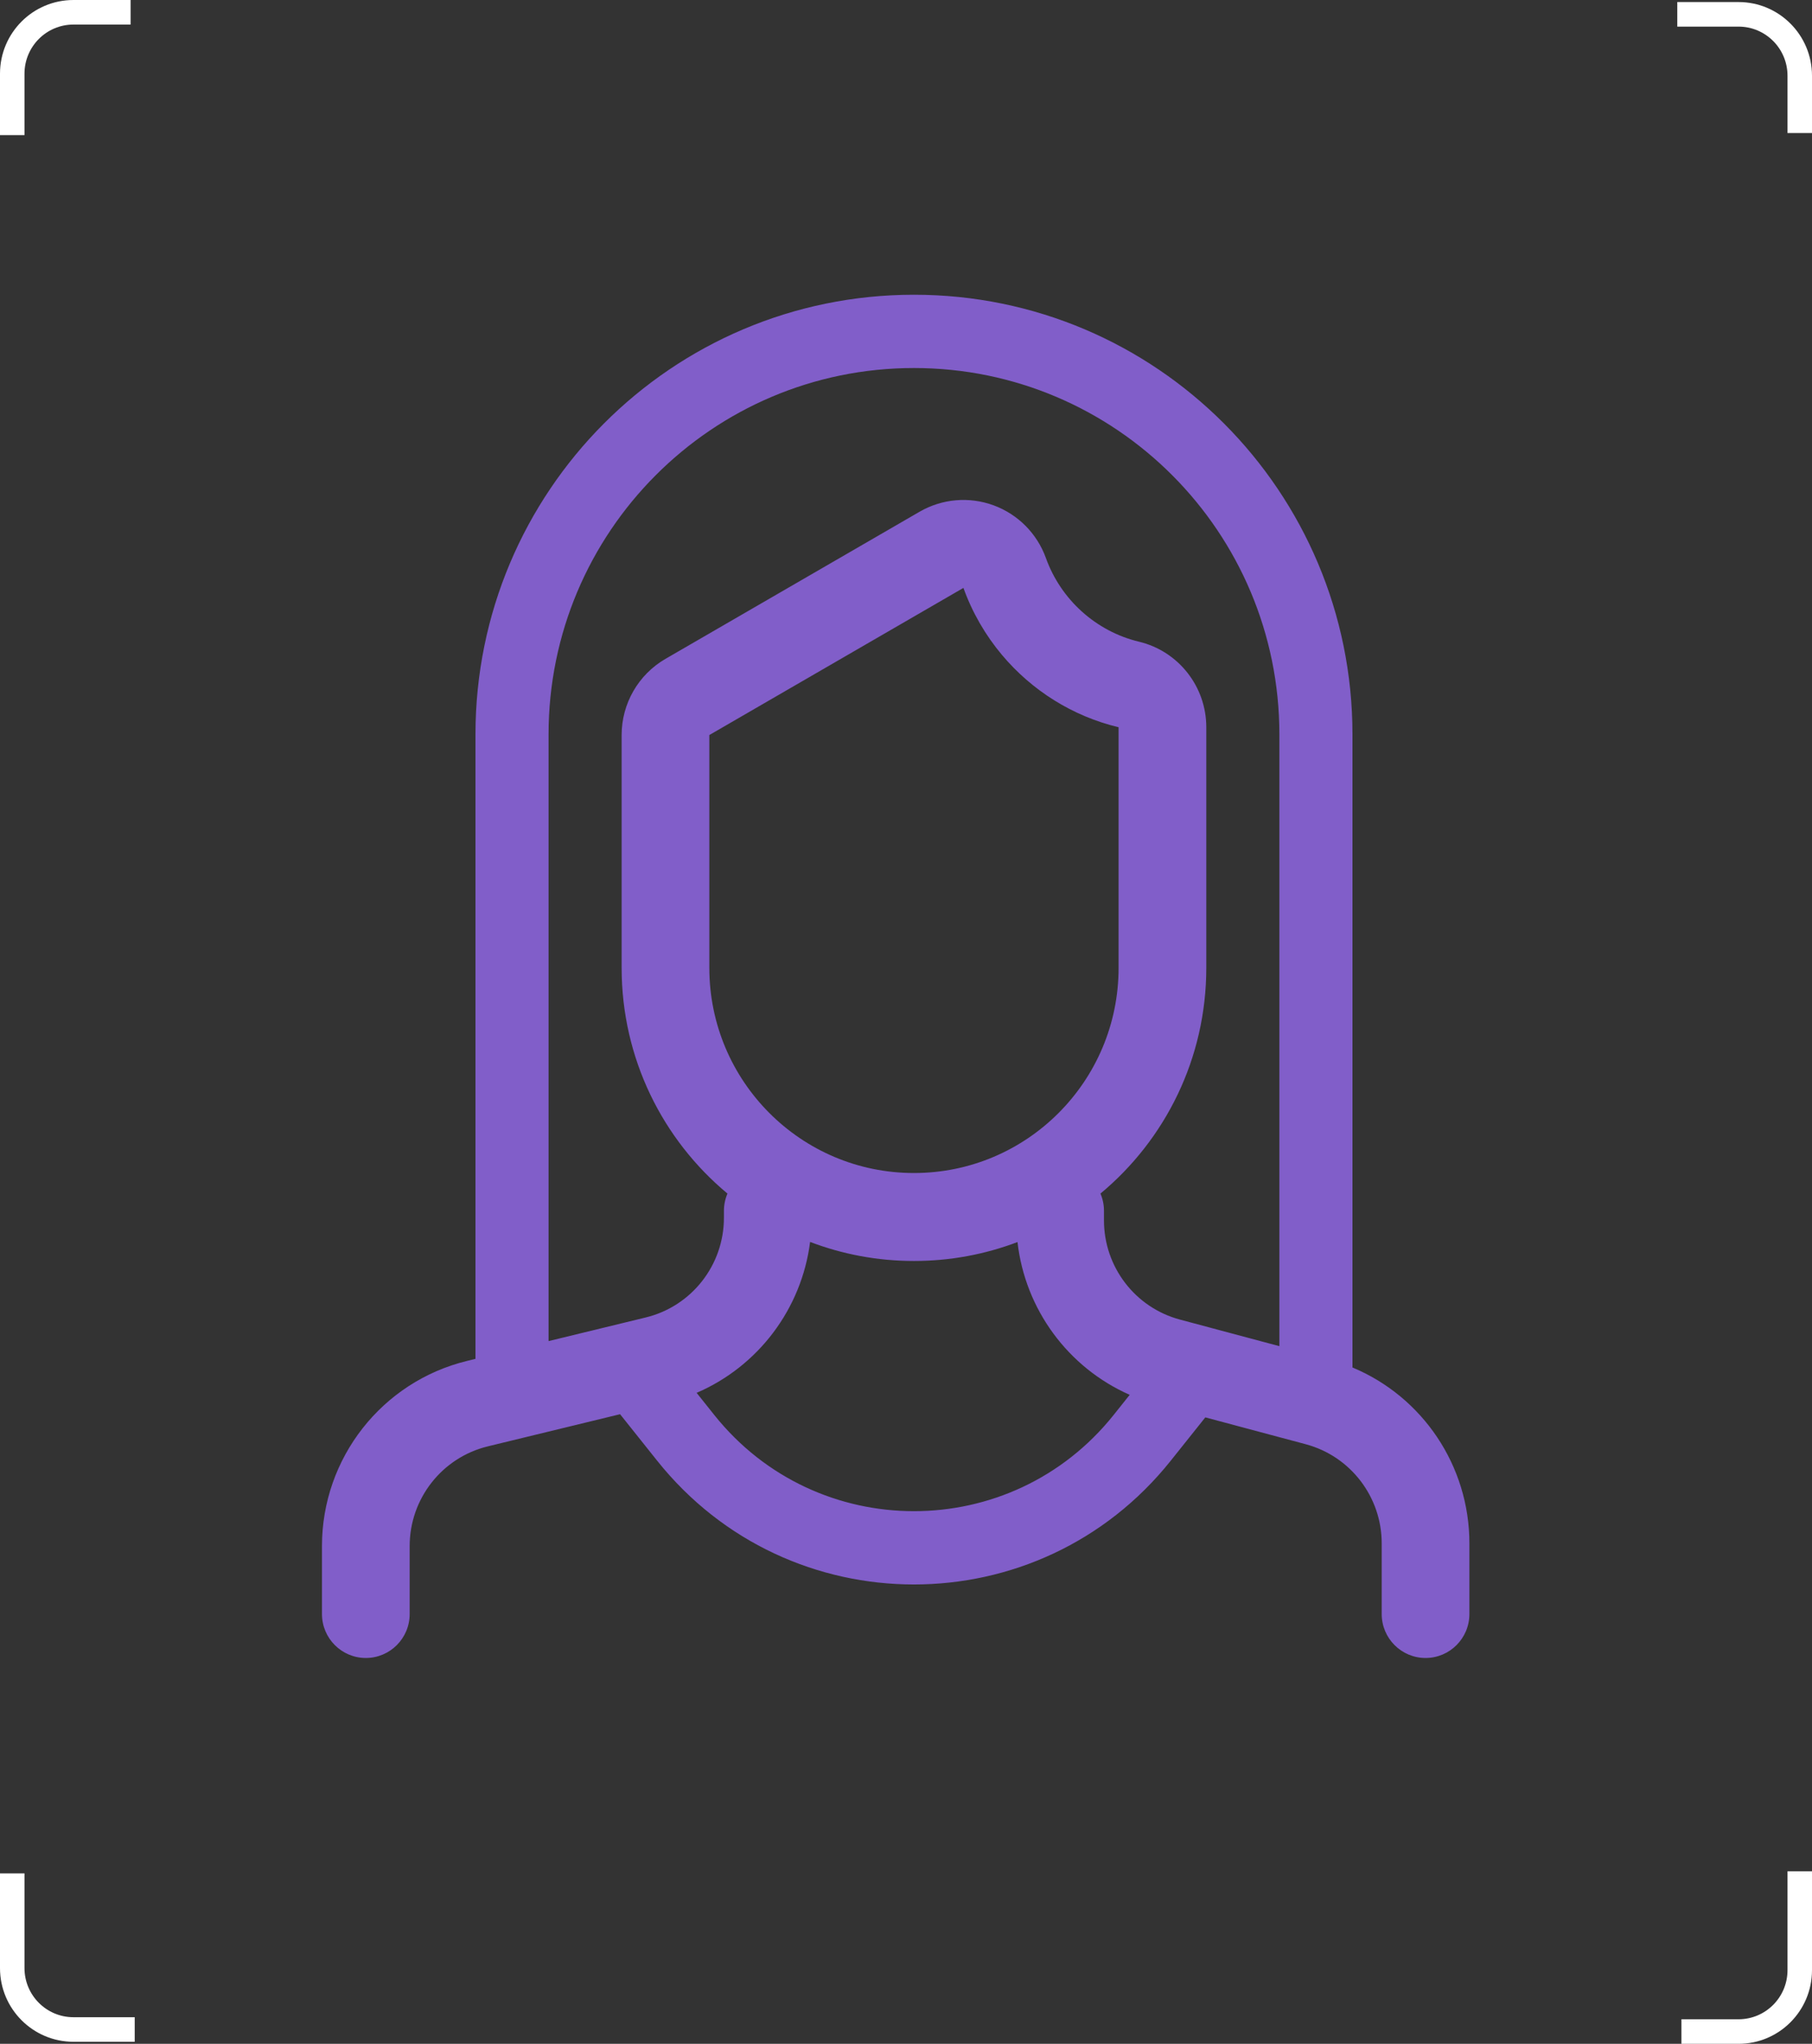 <svg width="172" height="194" viewBox="0 0 172 194" fill="none" xmlns="http://www.w3.org/2000/svg">
<rect x="0" y="0" width="172" height="194" fill="#333333" stroke="none"/>
<path fill-rule="evenodd" clip-rule="evenodd" d="M45.133 69.718C45.133 46.665 63.769 27.976 86.757 27.976C109.745 27.976 128.38 46.665 128.38 69.718V129.801C135.028 132.575 139.479 139.122 139.479 146.498V153.201C139.479 155.506 137.616 157.375 135.317 157.375C133.018 157.375 131.155 155.506 131.155 153.201V146.498C131.155 142.086 128.196 138.224 123.945 137.087L114.411 134.538L111.132 138.648C98.635 154.314 74.875 154.314 62.378 138.648L58.859 134.236L46.311 137.287C41.955 138.346 38.887 142.257 38.887 146.753V153.201C38.887 155.506 37.024 157.375 34.725 157.375C32.426 157.375 30.562 155.506 30.562 153.201V146.753C30.562 138.404 36.26 131.14 44.35 129.174L45.133 128.983V69.718ZM96.584 117.896C97.31 124.294 101.388 129.818 107.234 132.397L105.715 134.302C95.995 146.487 77.515 146.487 67.795 134.302L66.126 132.209C71.968 129.695 76.09 124.243 76.897 117.884C79.961 119.052 83.284 119.692 86.756 119.692C90.216 119.692 93.529 119.056 96.584 117.896ZM104.458 113.294C104.674 113.799 104.793 114.354 104.793 114.938V115.843C104.793 120.255 107.751 124.117 112.003 125.254L121.443 127.778V69.718C121.443 50.507 105.914 34.933 86.757 34.933C67.6 34.933 52.071 50.507 52.071 69.718V127.297L61.293 125.054C65.65 123.995 68.717 120.084 68.717 115.589V114.938C68.717 114.354 68.837 113.798 69.053 113.294C62.916 108.189 59.007 100.484 59.007 91.864V69.769C59.007 66.787 60.593 64.031 63.169 62.539L87.288 48.574C89.424 47.338 91.995 47.115 94.311 47.964C96.626 48.814 98.447 50.649 99.283 52.975C100.695 56.907 104.027 59.93 108.116 60.91C111.862 61.808 114.505 65.167 114.505 69.03V91.864C114.505 100.485 110.596 108.19 104.458 113.294ZM106.18 69.03C101.789 67.977 97.938 65.528 95.12 62.178C93.546 60.306 92.294 58.153 91.451 55.804L67.332 69.769V91.864C67.332 102.622 76.028 111.343 86.756 111.343C97.484 111.343 106.18 102.622 106.18 91.864V69.03Z" fill="#815EC9"/>
<path fill-rule="evenodd" clip-rule="evenodd" d="M12.399 0H6.974C3.122 0 0 3.131 0 6.994V12.822H2.325V6.994C2.325 4.419 4.406 2.331 6.974 2.331H12.399V0Z" fill="white"/>
<path fill-rule="evenodd" clip-rule="evenodd" d="M172 12.628L172 7.188C172 3.326 168.878 0.194 165.026 0.194L159.213 0.194L159.213 2.526L165.026 2.526C167.594 2.526 169.675 4.613 169.675 7.188L169.675 12.628L172 12.628Z" fill="white"/>
<path fill-rule="evenodd" clip-rule="evenodd" d="M159.603 194L165.026 194C168.878 194 172 190.869 172 187.006L172 177.625L169.675 177.625L169.675 187.006C169.675 189.581 167.594 191.669 165.026 191.669L159.603 191.669L159.603 194Z" fill="white"/>
<path fill-rule="evenodd" clip-rule="evenodd" d="M2.09632e-06 177.82L9.17155e-07 186.812C4.10626e-07 190.674 3.122 193.806 6.974 193.806L12.787 193.806L12.787 191.474L6.974 191.474C4.406 191.474 2.325 189.387 2.325 186.812L2.325 177.82L2.09632e-06 177.82Z" fill="white"/>
</svg>
